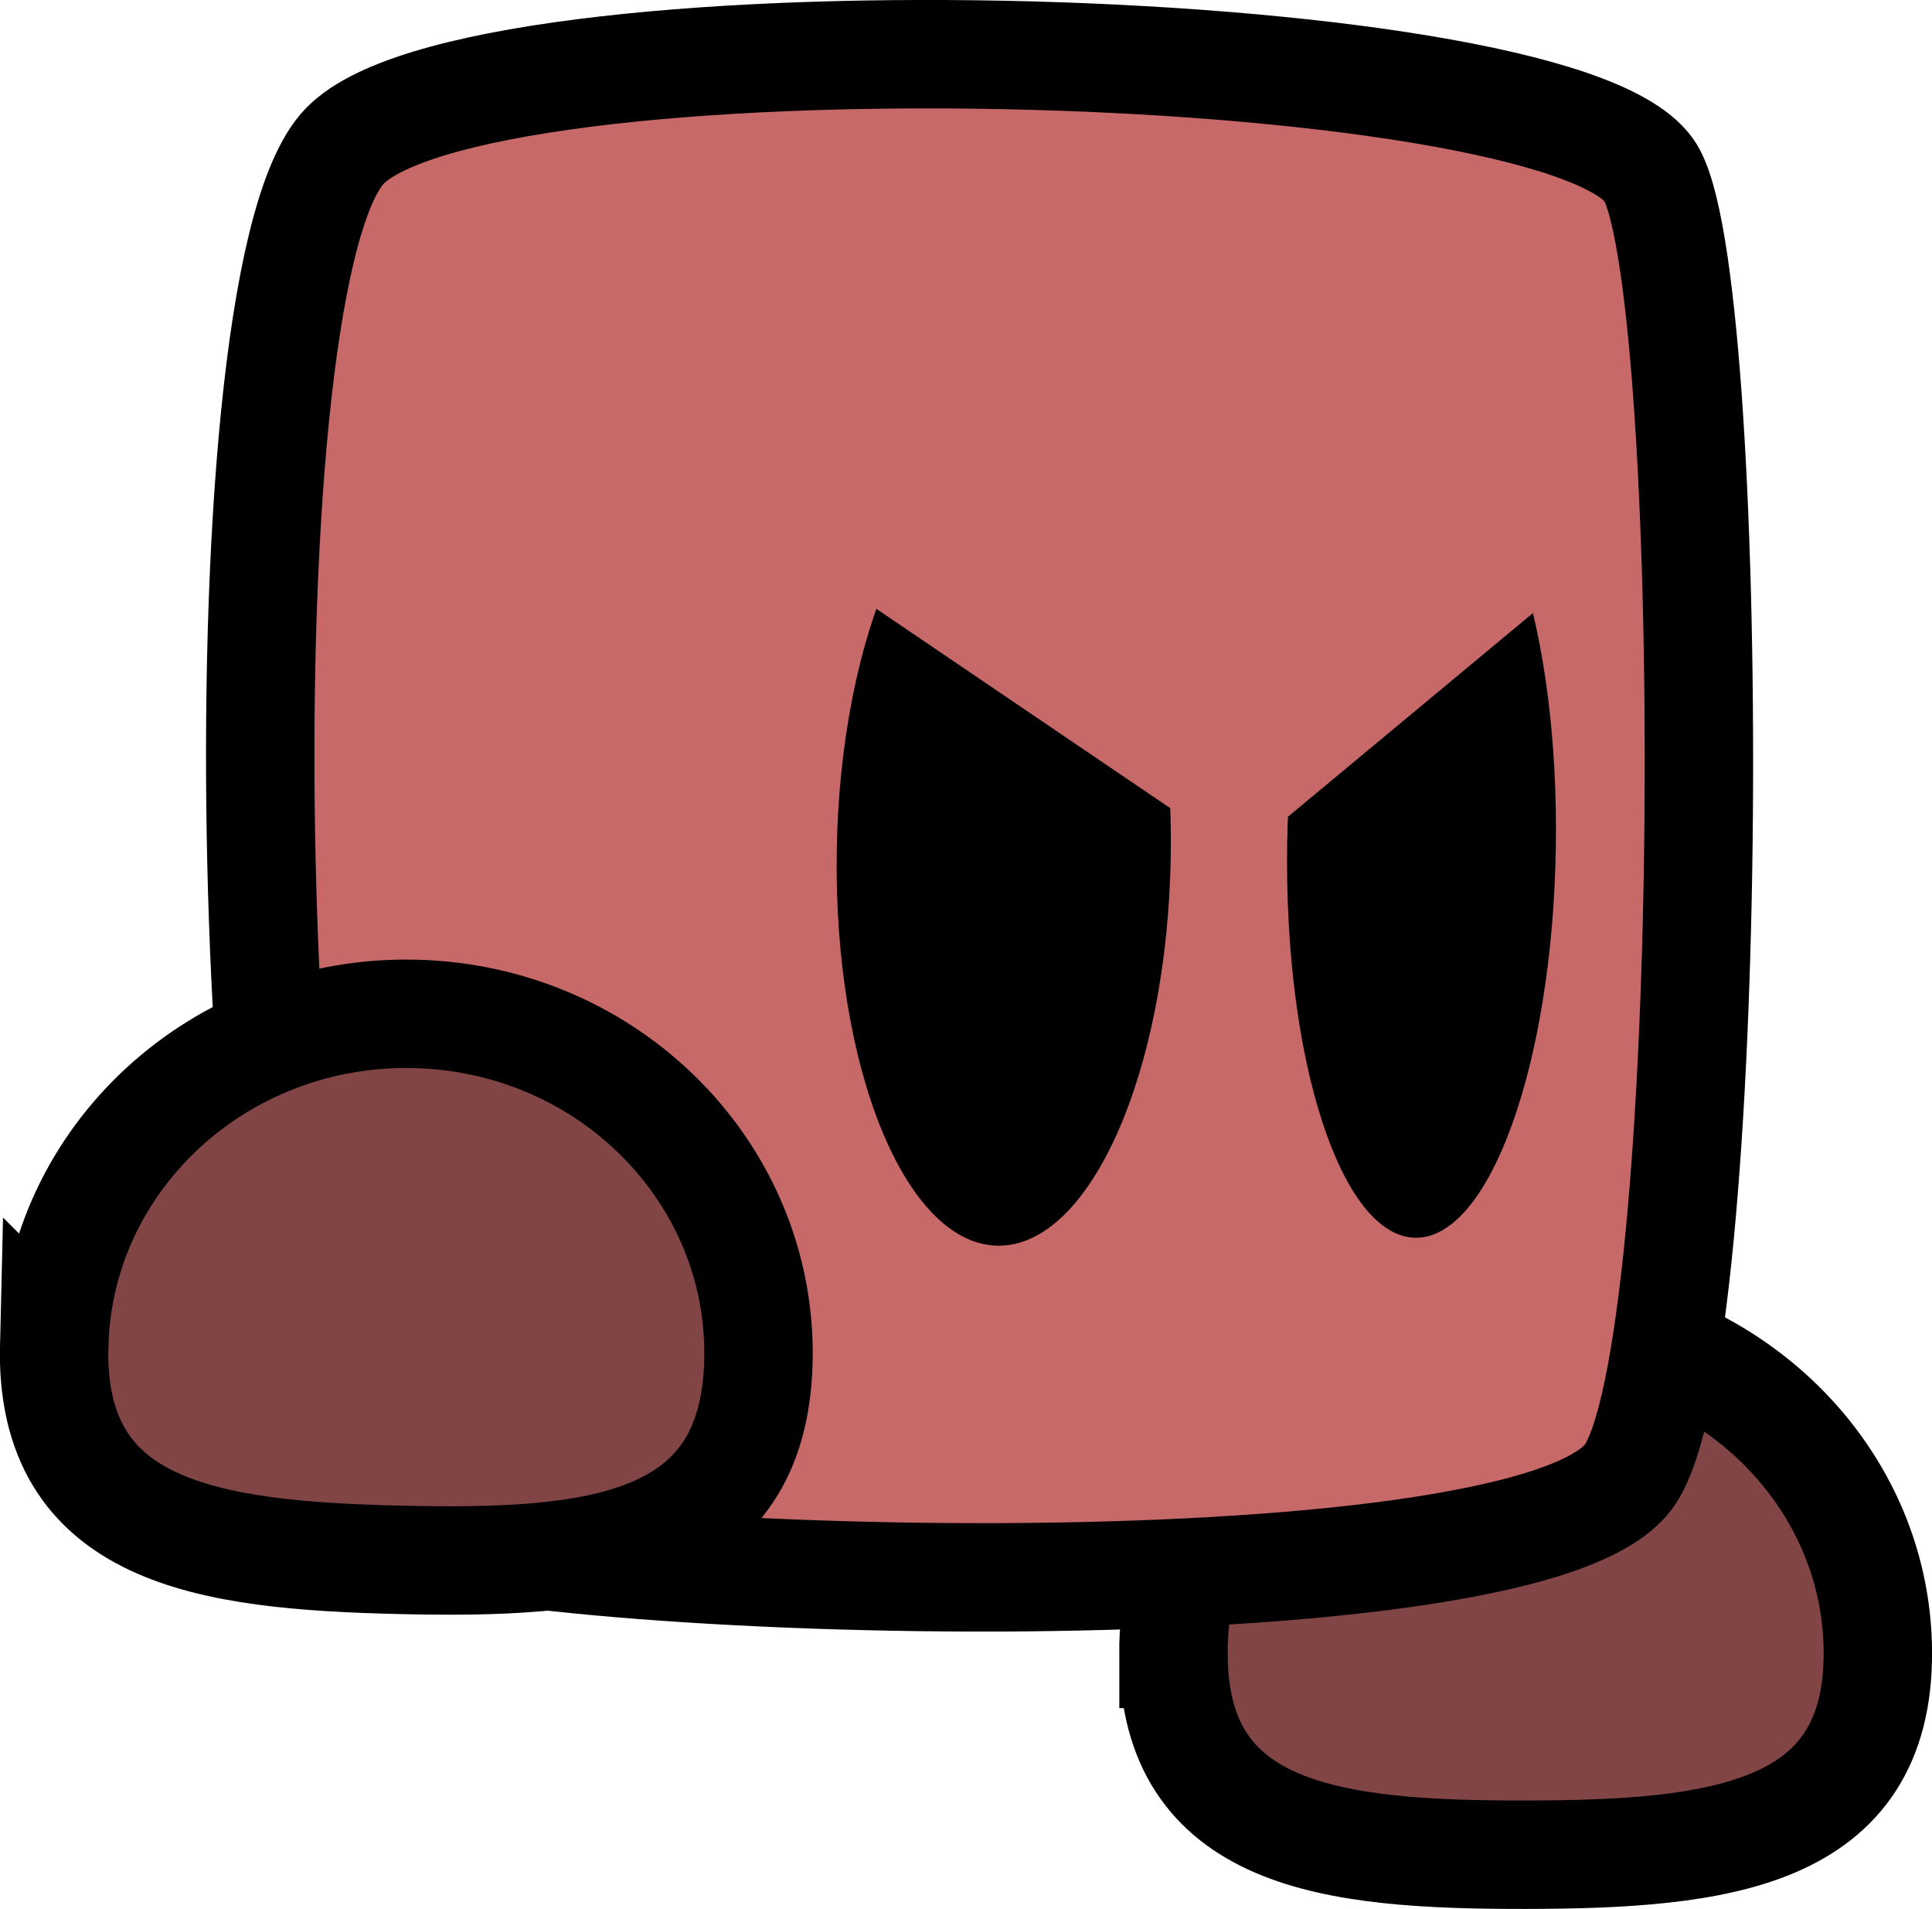 <svg version="1.1" xmlns="http://www.w3.org/2000/svg" xmlns:xlink="http://www.w3.org/1999/xlink" width="35.643" height="35.214" viewBox="0,0,35.643,35.214"><g transform="translate(-301.583,-164.368)"><g data-paper-data="{&quot;isPaintingLayer&quot;:true}" fill-rule="nonzero" stroke-linejoin="miter" stroke-miterlimit="10" stroke-dasharray="" stroke-dashoffset="0" style="mix-blend-mode: normal"><path d="M323.231,194.878c-0.007,-3.374 2.897,-6.114 6.486,-6.121c3.589,-0.006 6.503,2.724 6.51,6.098c0.007,3.374 -2.902,3.721 -6.49,3.727c-3.589,0.006 -6.499,-0.33 -6.505,-3.704z" fill="#814545" stroke="#000000" stroke-width="2" stroke-linecap="butt"/><path d="M308.359,192.371c-2.229,-1.353 -2.82,-22.475 -0.471,-25.248c2.234,-2.638 22.297,-2.132 24.113,0.38c1.274,1.762 1.309,21.87 -0.38,24.113c-1.982,2.632 -21.132,2.047 -23.262,0.755z" fill="#c76969" stroke="#000000" stroke-width="2" stroke-linecap="butt"/><g fill="#000000" stroke="none" stroke-width="2" stroke-linecap="butt"><path d="M323.182,180.162c-0.063,3.995 -1.493,7.212 -3.195,7.185c-1.702,-0.027 -3.03,-3.287 -2.967,-7.282c0.063,-3.995 1.493,-7.212 3.195,-7.185c1.702,0.027 3.03,3.287 2.967,7.282z"/><path d="M330.286,180.006c-0.063,3.995 -1.224,7.216 -2.592,7.195c-1.369,-0.022 -2.427,-3.278 -2.364,-7.273c0.063,-3.995 1.224,-7.216 2.592,-7.195c1.369,0.022 2.427,3.278 2.364,7.273z"/></g><path d="M302.583,189.186c0.085,-3.459 3.062,-6.197 6.65,-6.115c3.588,0.082 6.427,2.952 6.342,6.411c-0.085,3.459 -3.002,3.743 -6.59,3.661c-3.588,-0.082 -6.487,-0.499 -6.403,-3.958z" fill="#814545" stroke="#000000" stroke-width="2" stroke-linecap="butt"/><path d="M329.784,173.143l-5.433,4.516l-6.421,-4.355" fill="none" stroke="#c76969" stroke-width="4" stroke-linecap="round"/></g></g></svg>